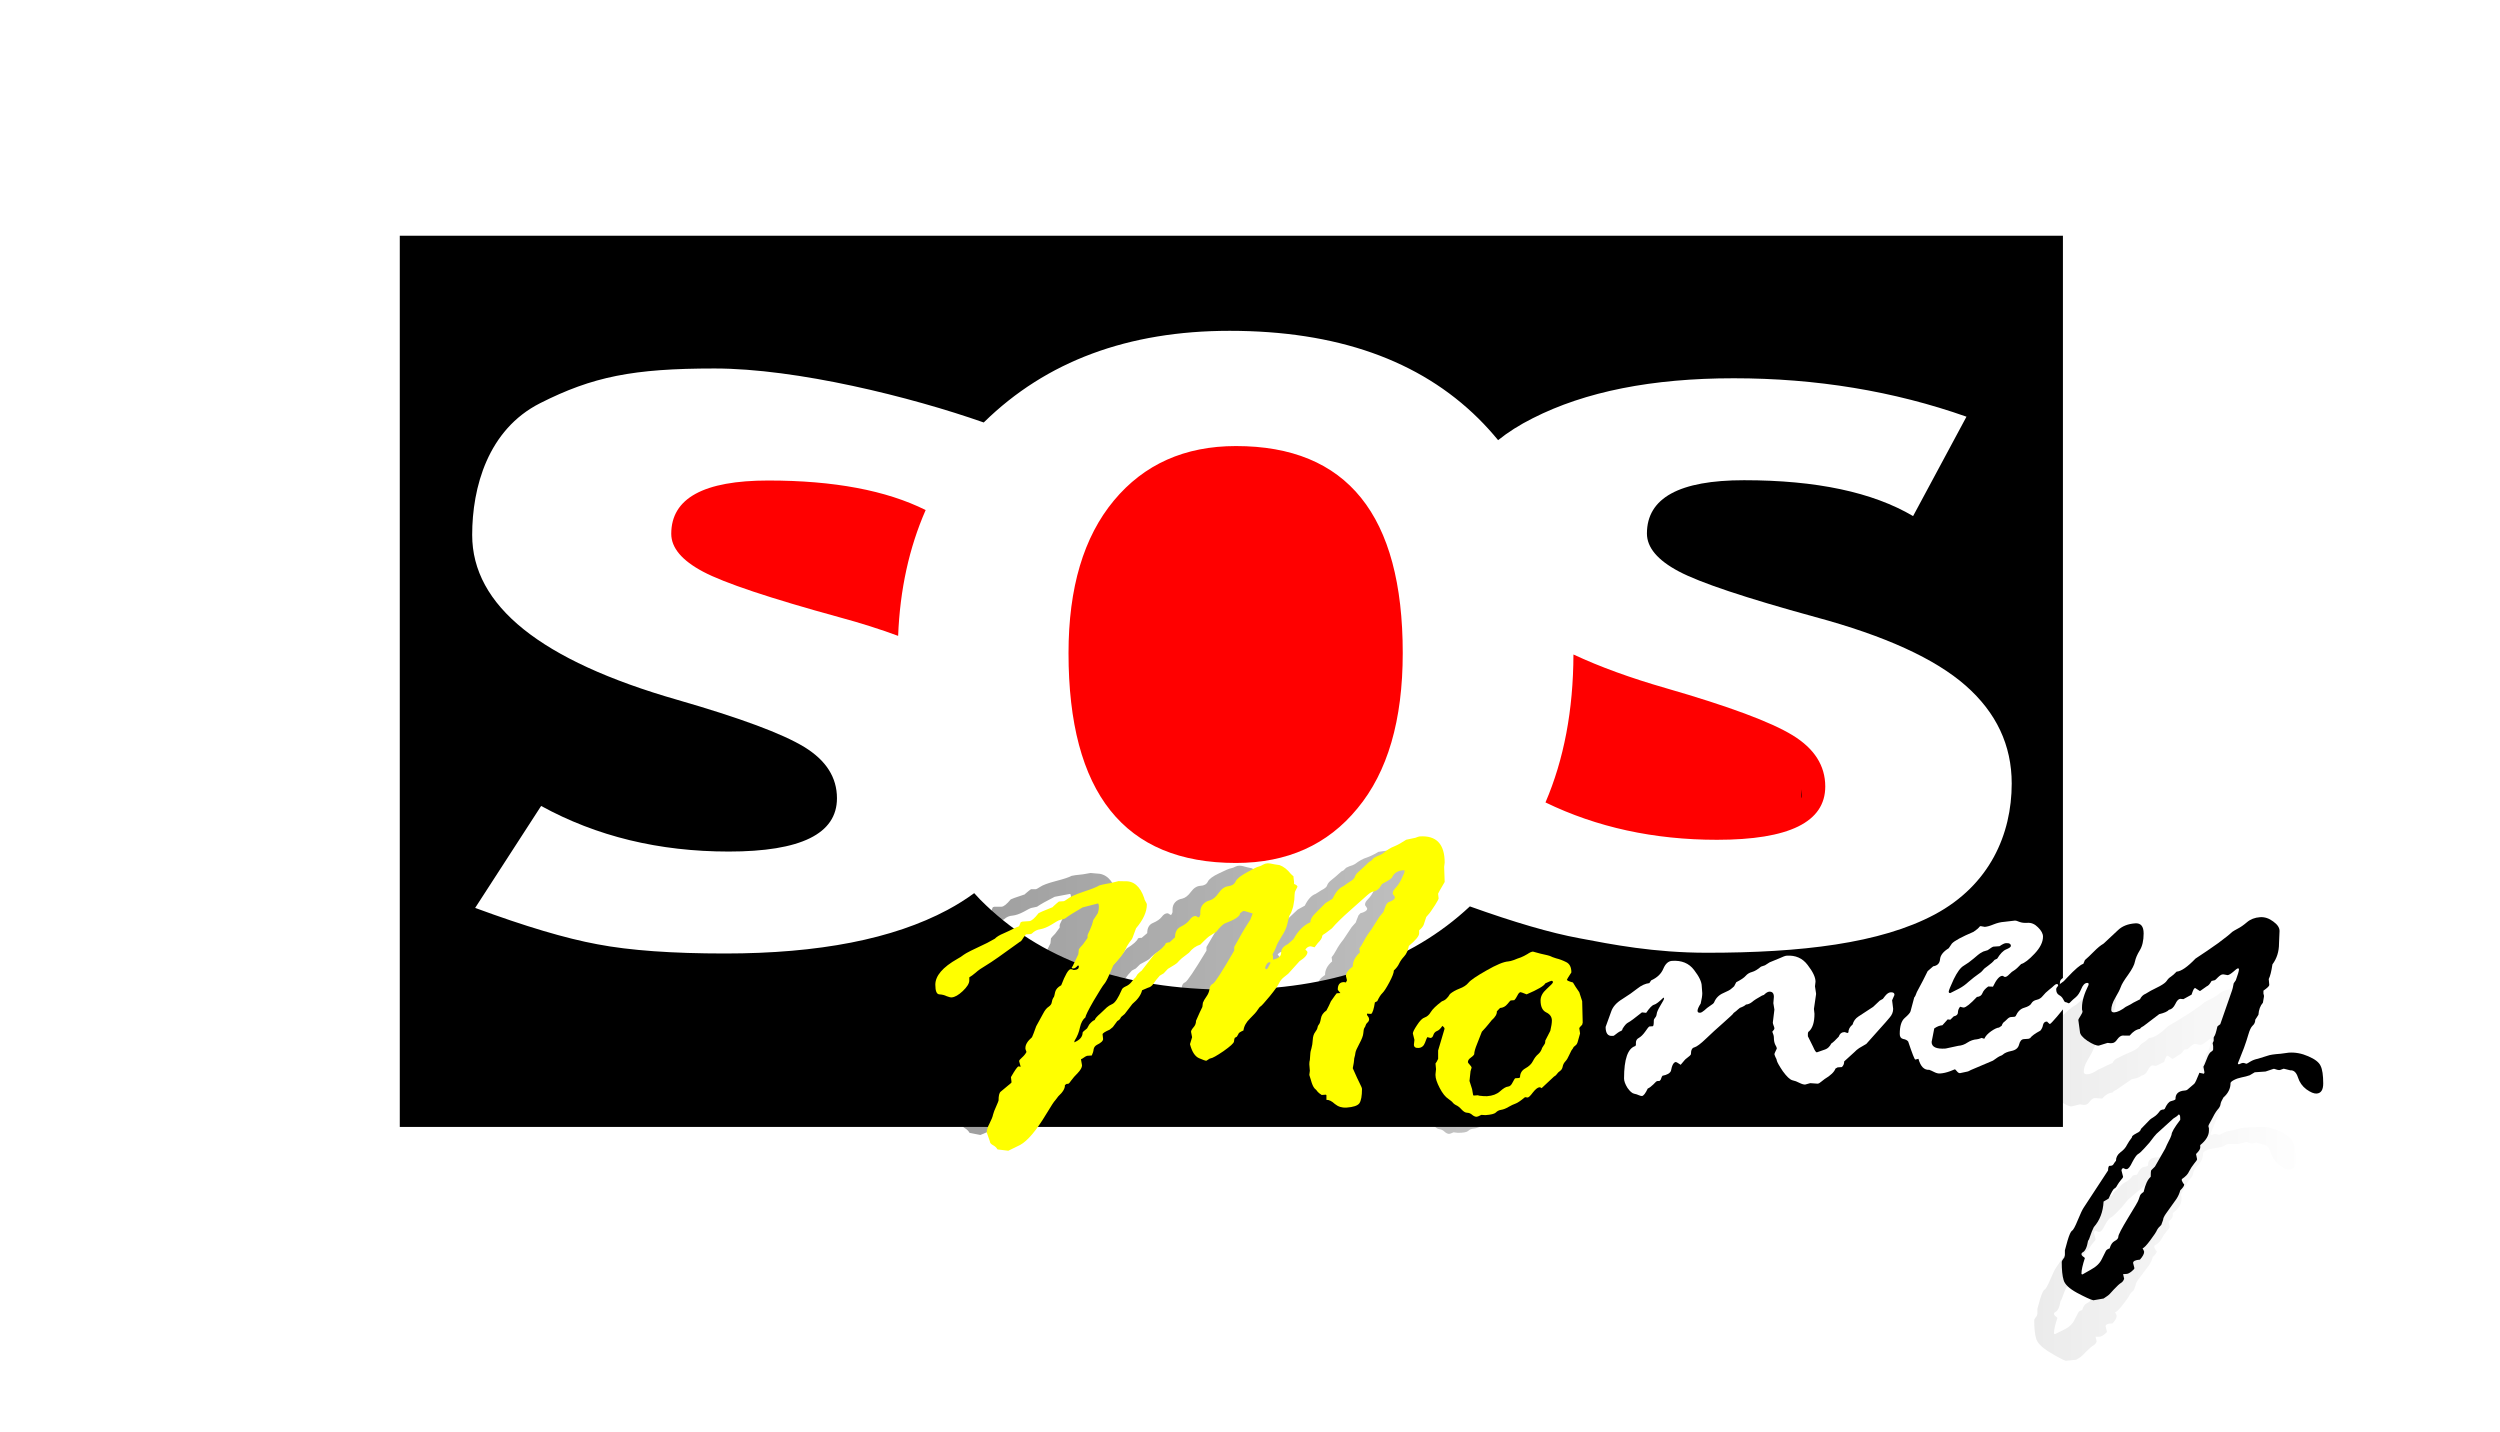 <?xml version="1.0" encoding="UTF-8" standalone="no"?>
<!-- Created with Inkscape (http://www.inkscape.org/) -->

<svg
   width="412mm"
   height="236mm"
   viewBox="0 0 412 236"
   version="1.1"
   id="svg15038"
   inkscape:version="1.1.2 (b8e25be833, 2022-02-05)"
   sodipodi:docname="sosMoney-black2.svg"
   xmlns:inkscape="http://www.inkscape.org/namespaces/inkscape"
   xmlns:sodipodi="http://sodipodi.sourceforge.net/DTD/sodipodi-0.dtd"
   xmlns:xlink="http://www.w3.org/1999/xlink"
   xmlns="http://www.w3.org/2000/svg"
   xmlns:svg="http://www.w3.org/2000/svg">
  <sodipodi:namedview
     id="namedview15040"
     pagecolor="#ffffff"
     bordercolor="#666666"
     borderopacity="1.0"
     inkscape:pageshadow="2"
     inkscape:pageopacity="0.0"
     inkscape:pagecheckerboard="true"
     inkscape:document-units="mm"
     showgrid="false"
     inkscape:zoom="0.25449098"
     inkscape:cx="638.5295"
     inkscape:cy="561.90596"
     inkscape:window-width="1507"
     inkscape:window-height="1030"
     inkscape:window-x="25"
     inkscape:window-y="-9"
     inkscape:window-maximized="0"
     inkscape:current-layer="layer1" />
  <defs
     id="defs15035">
    <linearGradient
       inkscape:collect="always"
       id="linearGradient3859-5">
      <stop
         style="stop-color:#000000;stop-opacity:1;"
         offset="0"
         id="stop3855" />
      <stop
         style="stop-color:#000000;stop-opacity:0;"
         offset="1"
         id="stop3857" />
    </linearGradient>
    <linearGradient
       inkscape:collect="always"
       xlink:href="#linearGradient3859-5"
       id="linearGradient3887"
       gradientUnits="userSpaceOnUse"
       x1="218.765"
       y1="316.505"
       x2="443.993"
       y2="316.505"
       gradientTransform="translate(-21.404,297.369)" />
    <filter
       inkscape:collect="always"
       style="color-interpolation-filters:sRGB"
       id="filter3819-8"
       x="-0.013"
       width="1.026"
       y="-0.035"
       height="1.069">
      <feGaussianBlur
         inkscape:collect="always"
         stdDeviation="1.176"
         id="feGaussianBlur3821-6" />
    </filter>
    <linearGradient
       inkscape:collect="always"
       xlink:href="#linearGradient3859-5"
       id="linearGradient15230"
       gradientUnits="userSpaceOnUse"
       gradientTransform="translate(-21.404,297.369)"
       x1="218.765"
       y1="316.505"
       x2="443.993"
       y2="316.505" />
    <linearGradient
       inkscape:collect="always"
       xlink:href="#linearGradient3859-5"
       id="linearGradient15232"
       gradientUnits="userSpaceOnUse"
       gradientTransform="translate(-21.404,297.369)"
       x1="218.765"
       y1="316.505"
       x2="443.993"
       y2="316.505" />
    <linearGradient
       inkscape:collect="always"
       xlink:href="#linearGradient3859-5"
       id="linearGradient15234"
       gradientUnits="userSpaceOnUse"
       gradientTransform="translate(-21.404,297.369)"
       x1="218.765"
       y1="316.505"
       x2="443.993"
       y2="316.505" />
    <linearGradient
       inkscape:collect="always"
       xlink:href="#linearGradient3859-5"
       id="linearGradient15236"
       gradientUnits="userSpaceOnUse"
       gradientTransform="translate(-21.404,297.369)"
       x1="218.765"
       y1="316.505"
       x2="443.993"
       y2="316.505" />
    <linearGradient
       inkscape:collect="always"
       xlink:href="#linearGradient3859-5"
       id="linearGradient15238"
       gradientUnits="userSpaceOnUse"
       gradientTransform="translate(-21.404,297.369)"
       x1="218.765"
       y1="316.505"
       x2="443.993"
       y2="316.505" />
  </defs>
  <g
     inkscape:label="Calque 1"
     inkscape:groupmode="layer"
     id="layer1">
    <path
       id="path3865"
       style="font-style:normal;font-variant:normal;font-weight:bold;font-stretch:normal;font-size:200.477px;line-height:1.25;font-family:'Trebuchet MS';-inkscape-font-specification:'Trebuchet MS Bold';letter-spacing:0px;word-spacing:0px;display:inline;fill:#ff0000;fill-opacity:1;stroke:none;stroke-width:2.167"
       d="m 203.686,73.51 c 18.324,0 27.486,11.37 27.486,34.109 0,11.076 -2.488,19.611 -7.466,25.605 -4.906,5.994 -11.579,8.992 -20.02,8.992 -18.396,0 -27.594,-11.533 -27.594,-34.597 0,-10.75 2.488,-19.122 7.466,-25.117 4.978,-5.994 11.687,-8.992 20.128,-8.992 z m -77.054,5.679 c 10.786,0 19.419,1.626 25.917,4.867 -2.721,6.207 -4.238,13.116 -4.535,20.736 -2.926,-1.081 -6.12,-2.106 -9.655,-3.059 -11.485,-3.152 -18.979,-5.657 -22.481,-7.514 -3.503,-1.858 -5.255,-3.941 -5.255,-6.248 0,-5.854 5.337,-8.782 16.008,-8.782 z M 259.302,107.859 c 4.327,2.021 9.393,3.871 15.229,5.546 10.345,2.983 17.31,5.573 20.895,7.769 3.584,2.195 5.377,5.009 5.377,8.443 0,5.854 -5.948,8.782 -17.841,8.782 -10.391,0 -19.81,-2.057 -28.267,-6.158 3.044,-7.091 4.581,-15.217 4.608,-24.382 z"
       sodipodi:nodetypes="sscssssscccsssccssscc" />
    <path
       id="path3869"
       style="display:inline;fill:#000000;fill-opacity:1;stroke-width:1.464"
       d="M 65.884,38.853 V 185.717 H 339.97 V 38.853 Z m 136.761,15.666 c 17.602,0 31.273,4.82 41.012,14.463 1.146,1.135 2.219,2.324 3.231,3.557 1.629,-1.316 3.532,-2.52 5.71,-3.614 8.634,-4.391 19.67,-6.586 33.111,-6.586 13.603,0 26.393,2.109 38.367,6.331 l -8.798,16.381 c -6.679,-3.94 -15.965,-5.911 -27.858,-5.911 -10.671,0 -16.006,2.928 -16.006,8.782 0,2.308 1.752,4.391 5.255,6.248 3.503,1.858 10.996,4.362 22.481,7.514 11.485,3.096 19.754,6.867 24.805,11.314 5.05,4.447 7.576,9.822 7.576,16.127 0,8.387 -3.646,16.739 -12.688,21.58 -8.96,4.785 -22.054,6.309 -37.531,6.309 -8.716,0 -15.72,-1.375 -21.015,-2.388 -4.748,-0.872 -10.812,-2.652 -18.061,-5.251 -9.782,9.138 -22.973,13.722 -39.59,13.722 -17.602,0 -31.309,-4.951 -41.12,-14.855 -0.336,-0.344 -0.652,-0.7 -0.976,-1.052 -1.328,0.979 -2.795,1.904 -4.412,2.77 -8.96,4.785 -21.18,7.177 -36.656,7.177 -8.716,0 -15.72,-0.505 -21.015,-1.518 -5.213,-0.957 -11.933,-2.956 -20.16,-5.996 l 10.873,-16.803 c 9.123,5.01 19.428,7.516 30.914,7.516 11.893,0 17.839,-2.928 17.839,-8.782 0,-3.434 -1.793,-6.248 -5.377,-8.443 -3.584,-2.195 -10.55,-4.785 -20.895,-7.769 C 89.097,108.87 77.815,99.808 77.815,88.156 c 0,-7.824 2.578,-17.356 11.201,-21.713 8.646,-4.368 15.294,-5.717 28.735,-5.717 13.559,0 32.391,4.688 44.371,8.899 0.02,-0.019 0.035,-0.035 0.053,-0.055 10.244,-10.034 23.734,-15.051 40.471,-15.051 z m 94.226,75.647 c 0.016,-0.389 -0.071,0.777 -0.065,1.167 10e-4,0.075 0.004,0.149 0.008,0.224 0.185,-0.424 0.042,-0.928 0.059,-1.391 z"
       inkscape:export-xdpi="96"
       inkscape:export-ydpi="96" />
    <g
       aria-label="Money"
       id="text3877"
       style="font-size:85.333px;letter-spacing:0px;word-spacing:0px;display:inline;opacity:0.401;fill:url(#linearGradient3887);filter:url(#filter3819-8)"
       transform="matrix(1.042,0,0,1.034,-59.042,-452.621)">
      <path
         d="m 213.684,582.332 0.25,-0.083 h 1.125 q 0.5,0 1.458,-1.167 0.083,-0.083 2.208,-0.792 l 0.167,-0.167 q 0.583,-0.5 0.833,-0.667 h 0.792 q 0.083,0 0.667,-0.375 0.583,-0.417 2.458,-0.917 1.917,-0.5 2.5,-0.833 0.25,-0.083 1.833,-0.25 l 1.167,-0.208 0.917,0.083 q 2.208,0 3.167,2.917 0,0.167 0.208,0.542 0.208,0.333 0.208,0.5 0,1.75 -1.708,3.667 l -0.583,1.542 q 0,0.083 -0.458,0.625 -0.417,0.542 -0.75,1.292 -0.333,0.708 -1.792,2.167 -0.25,0.5 -0.708,1.583 -0.458,1.042 -0.792,1.375 -0.292,0.333 -1.625,2.5 -1.292,2.167 -1.292,2.542 -0.625,0.458 -0.875,1.542 -0.208,1.083 -0.833,2.042 l -0.083,0.292 q 1.333,-0.458 1.333,-1.458 0,-0.125 0.708,-0.625 l 0.333,-0.583 q 0.5,-0.583 0.875,-0.667 0.083,-0.333 0.875,-0.958 0.792,-0.667 1.042,-0.917 0.292,-0.25 0.917,-0.5 0.625,-0.292 1.417,-2.083 0.083,-0.333 0.625,-0.542 0.583,-0.208 0.958,-0.667 0.375,-0.5 0.625,-0.667 l 0.333,-0.5 q 0.458,-0.417 0.625,-0.5 l 2.042,-2.5 q 1.625,-1.042 1.792,-1.625 l 0.333,-0.083 h 0.25 q 0.667,-0.542 0.875,-0.75 0,-1.25 0.917,-1.625 0.958,-0.417 1.375,-0.958 0.417,-0.583 0.917,-0.583 0.125,0 0.458,0.25 h 0.083 q 0.125,0 0.25,-0.417 v -0.417 q 0,-0.708 0.417,-1.167 0.417,-0.458 1.125,-0.583 0.708,-0.167 1.375,-1.083 0.667,-0.917 1.5,-0.958 0.875,-0.042 1.167,-0.667 0.292,-0.625 1.792,-1.333 1.5,-0.75 1.875,-0.792 0.375,-0.083 0.667,-0.25 0.333,-0.167 0.667,-0.167 0.417,0 1.208,0.25 l 0.75,0.167 q 0.958,0.417 1.792,1.542 l 0.417,0.417 v 0.167 l 0.083,0.708 v 0.333 q 0.542,0.25 0.542,0.5 l -0.292,0.542 q -0.167,0.292 -0.167,0.708 0,0.375 -0.042,0.792 -0.042,0.375 -0.125,0.75 -0.042,0.333 -0.167,0.667 -0.083,0.292 -0.208,0.583 -0.125,0.25 -0.292,0.5 l -0.333,1.333 q -0.167,0.792 -0.917,1.917 -0.708,1.083 -0.833,1.542 -0.125,0.417 -0.583,1.167 l 0.083,0.25 v 0.583 q 1.292,-0.167 1.292,-1 0,-0.875 1.042,-1.292 l 0.917,-0.75 q 1.083,-1.917 2.667,-2.5 0,-0.667 0.792,-1.375 l 1.583,-1.5 1.125,-0.625 q 0.75,-1.542 1.708,-1.875 l 0.917,-0.583 q 0.833,-0.417 0.917,-0.792 0.125,-0.417 0.667,-0.833 0.542,-0.417 1.583,-1.375 l 0.333,-0.167 0.417,-0.417 q 0.458,-0.25 1.042,-0.417 l 0.333,-0.167 q 1.042,-0.792 1.875,-1.042 0.833,-0.292 1.875,-0.917 l 1.458,-0.208 q 0.5,-0.167 0.667,-0.167 3.958,0 3.958,4.458 l -0.083,0.667 0.083,2.417 q -1.042,1.708 -1.042,1.792 l 0.083,0.75 q 0,0.167 -0.542,1 -0.542,0.792 -0.667,0.958 -0.083,0.167 -0.75,0.875 l -0.417,1.25 q -0.208,0.417 -0.708,0.792 v 0.5 q 0,0.625 -1.625,1.875 -0.208,1.083 -0.75,1.625 -0.5,0.5 -0.792,1.083 -0.25,0.542 -0.833,1.042 0,0.542 -0.708,1.833 -0.708,1.292 -1.125,1.667 -0.375,0.333 -0.792,1.208 l -0.375,0.167 q -0.25,1.583 -0.583,1.792 l -0.667,-0.083 v 0.167 q 0,0.083 0.167,0.292 0.167,0.208 0.167,0.458 0,0.292 -0.25,0.5 -0.25,0.208 -0.292,0.417 -0.042,0.208 -0.208,0.417 -0.125,0.208 -0.167,0.833 -0.042,0.583 -0.625,1.625 -0.583,1.042 -0.625,1.417 -0.042,0.375 -0.125,0.625 -0.083,0.25 -0.083,0.5 0,0.25 -0.208,1.292 0.792,1.875 1.125,2.542 0.333,0.667 0.333,0.875 0,1.667 -0.417,2.25 -0.417,0.542 -2.042,0.542 -1.042,0 -1.833,-0.708 -0.75,-0.75 -1.333,-0.75 v -0.75 l -0.083,-0.083 h -0.667 q -0.083,-0.083 -0.375,-0.292 -0.25,-0.208 -0.5,-0.583 l -0.25,-0.25 q -0.333,-0.417 -0.583,-1.375 l -0.25,-0.833 0.083,-0.667 -0.083,-1.042 q 0,-0.417 0.083,-0.667 l 0.083,-1.125 q 0,-0.167 0.167,-0.708 0.167,-0.583 0.208,-1.333 0.042,-0.792 0.375,-1.208 0.333,-0.417 0.375,-0.708 0.042,-0.292 0.208,-0.458 0.208,-0.208 0.333,-0.958 0.125,-0.75 0.875,-1.208 0.417,-0.75 0.708,-1.417 0.875,-1.208 0.917,-1.208 h 0.583 q -0.417,-0.5 -0.417,-0.583 0,-1.125 0.875,-1.125 0.167,0 0.417,0.083 l 0.167,-0.333 -0.167,-0.708 q 0,-0.708 1.083,-1.417 0,-1.208 1.125,-2.167 l -0.083,-0.667 q 0.25,-0.25 0.708,-1.083 0.458,-0.875 1.167,-1.75 l 1.292,-1.958 0.583,-0.667 q 0,0.042 0,0.042 0.042,-0.042 0.083,-0.167 0.083,-0.167 0.167,-0.458 l 0.25,-0.625 0.292,-0.333 q 1.083,-0.292 1.083,-0.75 0,-0.083 -0.333,-0.542 v -0.167 q 0,-0.333 0.5,-0.833 0.5,-0.5 0.917,-1.375 0.458,-0.917 0.458,-1.125 0,-0.167 -0.167,-0.167 -1.333,0 -1.792,0.958 0,0.25 -1.625,1 l -0.417,0.625 q -0.5,0.458 -0.875,0.458 -0.375,0 -1,0.5 -0.583,0.458 -2.625,2.167 -2.042,1.667 -3,2.75 l -0.958,0.667 q -0.583,0.292 -0.583,0.458 0,0.417 -0.708,1.083 l -0.5,0.625 q -0.583,-0.208 -0.667,-0.208 -0.458,0 -0.792,0.458 0.333,0.333 0.333,0.417 0,0.667 -1.25,1.375 l -1.792,1.875 q -0.083,0.083 -0.625,0.458 -0.542,0.375 -0.833,0.958 -0.25,0.542 -1.458,1.958 -1.208,1.375 -1.417,1.5 -0.208,0.083 -0.5,0.542 -0.292,0.458 -1.208,1.292 -0.917,0.833 -1.042,1.833 -0.792,0.292 -0.792,0.5 l -0.25,0.417 -0.333,0.167 q -0.083,0.167 -0.125,0.583 -0.042,0.375 -1.667,1.417 -1.625,1 -2.042,1 -0.125,0 -0.375,0.167 -0.25,0.167 -0.333,0.167 -0.125,0 -1.125,-0.5 -0.958,-0.5 -1.417,-2.333 l 0.333,-1.083 -0.167,-0.875 q 0,-0.25 0.375,-0.667 0.417,-0.417 0.417,-1.042 0.667,-1.5 1,-2.125 l 0.083,-0.667 q 0.167,-0.417 0.542,-0.917 0.417,-0.542 0.5,-1.167 0.083,-0.667 0.542,-0.833 0.458,-0.167 3.375,-5.042 v -0.583 l 1.208,-2.083 q 0.542,-0.917 1.333,-2.083 l 0.375,-0.958 q -1.292,-0.5 -1.375,-0.5 -0.25,0 -0.625,0.333 0,0.708 -2.458,1.458 -0.5,0.25 -1.292,1.208 l -1.167,0.667 q -0.25,0.167 -0.792,0.667 l -0.583,0.542 q -1.042,0.25 -1.792,1.167 l -1.125,0.792 q -0.5,0.417 -0.667,0.625 -0.167,0.208 -1.542,0.917 l -0.667,0.667 -0.625,0.333 q -0.667,0.708 -1,1.208 -0.333,0.5 -0.875,0.583 l -0.917,0.333 q -0.25,1.083 -1.542,2.083 l -1.208,1.5 q -0.333,0.292 -0.583,0.458 -0.167,0.417 -0.583,0.583 -0.542,0.667 -0.708,0.917 l -0.5,0.375 q -1.125,0.417 -1.125,0.667 l 0.083,0.75 q 0,0.458 -1,0.875 -0.417,0.208 -0.5,0.667 -0.042,0.458 -0.292,0.958 h -0.75 q -0.125,0 -0.792,0.417 -0.083,0 -0.167,0.083 l 0.167,0.958 q 0,0.5 -0.667,1.167 -0.667,0.625 -1.042,1.125 -0.333,0.5 -0.5,0.5 h -0.25 l -0.25,0.167 q 0.042,0.792 -1.042,1.708 l -0.5,0.625 q -0.25,0.208 -1.417,2.083 -1.167,1.875 -2.208,3.042 -1.042,1.167 -1.917,1.583 -0.875,0.375 -1.875,0.792 l -1.708,-0.333 q -0.25,-0.458 -0.75,-0.75 -0.458,-0.292 -0.458,-0.625 l -0.5,-1.458 q 0,-0.583 0.458,-1.417 0.458,-0.875 0.542,-1.333 0.125,-0.5 0.5,-1.292 0.375,-0.833 0.375,-0.917 0,-1.125 0.333,-1.375 0.375,-0.292 1.625,-1.25 0.083,0 0.083,-0.167 v -0.083 l -0.083,-0.708 q 0.958,-1.625 1.208,-1.625 0.083,0 0.333,0.083 l -0.25,-0.917 q 0,-0.167 0.458,-0.542 0.458,-0.375 0.708,-0.833 l -0.167,-0.5 v -0.167 q 0,-0.792 1.042,-1.625 0.167,-0.333 0.667,-1.708 l 1.083,-1.917 q 0.417,-0.792 0.875,-1.042 0.458,-0.292 0.5,-0.667 0.042,-0.375 0.292,-0.833 0,0.208 0.042,0.042 0.083,-0.208 0.208,-0.833 0.167,-0.625 0.958,-1 0.958,-2.458 1.5,-2.458 0.167,0 0.458,0.167 h 0.167 q 0.667,0 0.667,-0.5 0,-0.167 -0.167,-0.167 -0.375,0.417 -0.667,0.417 -0.292,0 -0.292,-0.167 0,-0.083 0.125,-0.167 l 0.917,-1.875 0.083,-0.792 q 0.167,-0.25 0.667,-0.75 l 0.708,-0.958 v -0.417 q 0,-0.083 0.375,-0.833 0.375,-0.792 0.542,-1.542 l 0.708,-1.042 q 0.167,-0.5 0.167,-0.917 0,-0.625 -0.167,-0.625 l -2.417,0.458 q -1.958,1 -2.792,1.583 l -0.958,0.208 q -0.083,0 -1.125,0.583 -1,0.542 -1.792,0.625 -0.75,0.042 -1.333,0.583 l -0.167,0.083 h -0.792 q -0.458,0.542 -0.625,0.833 -0.167,0.25 -0.292,0.25 -4.208,2.792 -5.333,3.375 -1.125,0.583 -1.708,1.083 -0.583,0.458 -1,0.667 v 0.5 q 0,0.708 -1.042,1.625 -1,0.875 -1.75,0.875 -0.25,0 -0.792,-0.25 -0.5,-0.292 -1.167,-0.375 -0.625,-0.083 -0.625,-1.583 0,-2.125 3.5,-3.875 0.542,-0.25 1,-0.583 0.458,-0.333 3.708,-1.625 l 1.208,-0.583 q 0.417,-0.417 1.375,-0.75 1,-0.375 1.542,-0.625 0.583,-0.25 0.917,-0.333 z m 39.083,10.083 0.417,-0.75 v -0.083 q 0,-0.083 -0.167,-0.083 -0.417,0 -0.667,0.833 0.083,0.25 0.167,0.25 0.167,0 0.25,-0.167 z"
         id="path13962"
         style="fill:url(#linearGradient15230)" />
      <path
         d="m 298.059,612.915 -1.958,1.708 q -0.167,-0.167 -0.333,-0.167 -0.417,0 -1.042,0.75 -0.583,0.75 -0.833,0.75 l -0.417,-0.083 q -1.042,0.792 -1.5,0.917 -0.458,0.125 -1.125,0.458 -0.625,0.333 -1.167,0.375 -0.5,0.042 -0.833,0.375 -0.333,0.292 -1.625,0.292 l -0.667,-0.083 q -0.542,0.25 -0.708,0.25 -0.333,0 -0.708,-0.333 -0.375,-0.375 -0.833,-0.417 -0.417,-0.042 -0.875,-0.583 -0.458,-0.542 -0.875,-0.75 -0.375,-0.208 -0.625,-0.583 l -0.583,-0.5 q -0.708,-0.5 -1.375,-1.833 -0.667,-1.333 -0.667,-2.083 v -0.167 l 0.083,-0.792 -0.083,-0.917 q 0.167,-0.167 0.417,-0.708 v -1.333 l 1,-3.333 q 0.083,-0.208 -0.333,-0.542 -0.417,0.625 -0.833,0.75 -0.417,0.125 -0.583,0.583 -0.125,0.458 -0.458,0.458 l -0.5,-0.167 q -0.083,0.083 -0.375,0.875 -0.292,0.75 -1,0.75 -0.75,0 -0.75,-0.583 l 0.083,-0.75 -0.25,-1.042 q 0,-0.333 0.667,-1.292 0.667,-1 1.208,-1.125 0.583,-0.167 0.958,-0.792 0.417,-0.667 1.75,-1.583 0.75,-0.167 1.292,-1.083 0.583,-0.458 1.5,-0.75 0.958,-0.292 1.417,-0.833 0.5,-0.583 2.833,-1.75 2.375,-1.208 3.458,-1.208 0.333,0 0.917,-0.167 0.583,-0.208 1.083,-0.333 0.5,-0.167 1.042,-0.458 0.542,-0.333 0.875,-0.333 l 1.208,0.417 q 1.333,0.375 1.625,0.542 0.083,0.083 0.833,0.375 0.792,0.25 1.583,0.708 0.833,0.458 0.833,1.708 -0.708,1.042 -0.708,1.125 0,0.167 0.958,0.5 0.333,0.625 1,1.625 l 0.458,1.458 0.083,3.417 -0.083,0.333 q -0.458,0.417 -0.458,0.542 l 0.125,0.833 -0.333,1.167 q -0.125,0.542 -0.417,0.708 -0.292,0.167 -0.375,0.417 l -0.25,0.333 q -0.083,0.125 -0.375,0.75 -0.25,0.583 -0.583,0.917 -0.333,0.333 -0.417,0.792 -0.083,0.458 -0.417,0.667 -0.333,0.208 -0.5,0.458 -0.125,0.208 -0.458,0.375 z m -12.958,1.083 0.167,0.958 0.083,0.083 h 0.667 l 0.208,0.083 q 0.833,0.167 1.25,0.167 1.292,0 2.042,-0.625 0.792,-0.667 1.25,-0.667 0.458,0 0.75,-0.625 0.333,-0.625 0.417,-0.625 h 0.583 l 0.167,-0.083 q 0,-0.958 0.833,-1.375 0.875,-0.417 1.208,-1.083 0.375,-0.708 0.833,-1.042 0.458,-0.375 0.625,-0.958 l 0.333,-0.5 q 0.167,-0.167 0.167,-0.625 l 0.792,-1.5 q 0.25,-1.042 0.25,-1.625 0,-0.875 -0.917,-1.375 -0.875,-0.5 -0.875,-1.958 0,-0.958 0.958,-1.75 1,-0.833 1,-1 0,-0.25 -0.25,-0.25 -0.125,0 -0.958,0.333 -0.292,0.583 -2.958,1.542 -0.875,-0.417 -0.958,-0.417 -0.25,0 -0.5,0.5 -0.25,0.5 -0.5,0.708 h -0.542 q -0.083,0 -0.542,0.542 -0.458,0.542 -1.167,0.542 l -0.5,0.5 q 0.042,0.667 -0.833,1.375 l -0.458,0.542 q -0.417,0.5 -1.083,1.167 l -0.75,1.875 q -0.458,1.083 -0.458,1.625 -0.125,0.25 -0.583,0.542 -0.417,0.25 -0.417,0.667 0,0.083 0.292,0.417 0.292,0.333 0.292,0.5 l -0.167,0.542 -0.167,1.542 z"
         id="path13964"
         style="fill:url(#linearGradient15232)" />
      <path
         d="m 343.892,609.082 h 0.167 l 0.417,0.167 q 0.083,0 0.167,-0.083 0,-0.708 0.667,-1.208 0.208,-0.792 0.917,-1.208 0.75,-0.417 2.333,-1.375 l 1.042,-0.917 0.5,-0.25 0.333,-0.417 q 0.458,-0.542 0.875,-0.542 0.625,0 0.625,0.458 l -0.375,0.833 0.167,1.375 q 0,0.75 -0.542,1.333 -0.5,0.583 -1.583,1.708 l -2.125,2.25 -1.125,0.583 q -0.417,0.25 -0.75,0.583 l -1.625,1.375 q 0,0.583 -0.375,0.875 h -0.667 l -0.333,0.167 q -0.292,0.792 -1.708,1.542 l -0.583,0.417 q -0.292,0.25 -0.542,0.25 l -1.167,-0.167 -0.792,0.167 q -0.333,0 -0.917,-0.333 -0.542,-0.333 -1.125,-0.5 -0.583,-0.208 -1.5,-1.542 -0.875,-1.375 -0.958,-1.792 0,-0.167 -0.208,-0.542 -0.167,-0.417 -0.167,-0.5 0,-0.083 0.375,-0.833 v -0.083 q 0,-0.125 -0.25,-0.583 -0.208,-0.458 -0.208,-1.125 0,-0.375 -0.25,-0.958 0.333,-0.333 0.333,-0.5 0,-0.167 -0.125,-0.458 -0.125,-0.333 -0.125,-0.5 l 0.25,-2.042 -0.167,-1.042 0.083,-1 q 0,-0.875 -0.75,-0.875 -0.333,0 -0.833,0.458 l -0.292,0.083 q -1.125,0.542 -1.583,0.917 -0.458,0.333 -0.958,0.333 -0.25,0.25 -0.958,0.458 l -0.333,0.25 q -0.167,0.167 -0.667,0.5 0,0.125 -1.583,1.417 -1.542,1.25 -2.792,2.375 -1.25,1.125 -1.833,1.25 -0.542,0.083 -0.542,1.042 0,0.167 -0.75,0.667 -0.083,0 -0.875,0.917 -0.667,-0.5 -0.75,-0.5 -0.542,0 -0.792,1.375 -0.25,0.542 -1.333,0.667 -0.083,0.042 -0.292,0.625 l -0.167,0.167 h -0.417 q -0.083,0 -0.583,0.5 -0.5,0.458 -0.875,0.583 -0.542,1.125 -0.917,1.125 -0.167,0 -0.5,-0.167 -0.292,-0.167 -0.75,-0.292 -0.458,-0.125 -1.042,-1 -0.542,-0.917 -0.542,-1.542 0,-4.625 1.792,-5.042 l 0.083,-0.167 v -0.333 q 0,-0.542 0.458,-0.75 0.5,-0.25 1,-0.917 0.5,-0.708 0.667,-0.792 h 0.542 q 0.167,0 0.167,-0.875 0,-0.25 0.208,-0.458 0.208,-0.208 0.25,-0.583 0.042,-0.417 0.583,-1.292 0.583,-0.917 0.583,-1.083 l -0.083,-0.167 q -1.042,0.958 -1.5,1.042 -0.458,0.083 -1.25,1.208 l -0.667,-0.125 q -1.75,1.292 -2.167,1.458 -0.417,0.167 -0.917,0.958 0,0.25 -0.292,0.333 -0.292,0.083 -1.083,0.667 h -0.25 q -1.042,0 -1.042,-1.5 l 0.875,-2.375 q 0.375,-1.125 1.75,-1.875 1.417,-0.792 2.375,-1.5 0.958,-0.708 1.917,-0.75 l 0.292,-0.417 q 1.417,-0.542 1.917,-1.708 0.5,-1.167 1.375,-1.167 2.292,0 3.5,1.708 1.208,1.667 1.208,2.667 l 0.083,1.125 q 0,0.583 -0.25,1.625 -0.5,0.75 -0.5,1.125 0,0.333 0.417,0.333 0.25,0 0.667,-0.333 0.417,-0.375 0.917,-0.667 0.542,-0.292 0.625,-0.5 0.417,-1 1.458,-1.375 1.042,-0.375 1.292,-0.625 l 0.417,-0.333 0.333,-0.625 q 1.125,-0.5 1.5,-0.917 0.375,-0.417 1,-0.542 0.625,-0.125 1.417,-0.75 l 0.625,-0.167 0.583,-0.333 q 0.083,-0.083 0.5,-0.208 0.417,-0.125 1.208,-0.417 0.833,-0.333 1.125,-0.333 2.125,0 3.333,1.708 1.25,1.708 1.25,2.75 l -0.083,0.75 0.167,1.125 v 0.167 l -0.333,2.292 0.083,0.792 q 0,1.958 -0.833,2.708 -0.208,0.083 -0.208,0.417 v 0.375 l 0.833,1.75 q 0.375,0.917 0.583,0.917 l 1.333,-0.375 q 0.583,-0.167 0.958,-0.875 0.333,-0.167 1.167,-1 0.25,-0.667 0.792,-0.667 z"
         id="path13966"
         style="fill:url(#linearGradient15234)" />
      <path
         d="m 357.184,600.29 0.875,-0.708 q 1,-0.083 1.083,-1.042 0.083,-0.958 1.375,-1.667 l 0.5,-0.708 q 0.625,-0.625 3.417,-1.625 0.708,-0.417 0.958,-0.75 0.083,-0.083 0.167,-0.083 l 0.667,0.167 q 0.542,0 1.375,-0.292 0.875,-0.292 1.667,-0.292 l 1.75,-0.083 q 0.167,0 0.667,0.25 0.542,0.25 1.292,0.25 0.917,0 1.667,0.833 0.792,0.833 0.792,1.542 0,1.292 -1.333,2.625 -1.333,1.333 -2.125,1.5 -0.708,0.708 -1.083,0.917 -0.375,0.167 -0.792,0.583 -0.375,0.375 -0.625,0.375 -0.167,0 -0.25,-0.083 -0.083,-0.125 -0.25,-0.125 -0.667,0 -1.458,1.625 l -0.75,-0.083 q -0.708,0.458 -0.917,1 -0.208,0.542 -0.875,0.542 -1.542,1.542 -2.083,1.542 -0.083,0 -0.583,-0.167 -0.333,0.417 -0.333,0.875 0,0.5 -0.667,0.583 l -0.542,0.5 -0.417,-0.083 -0.833,0.875 q -0.625,0 -1.292,0.417 -0.083,0.5 -0.25,1.292 -0.167,0.75 -0.167,0.833 0,1.208 2.208,1.208 l 2,-0.292 q 0.792,0 1.458,-0.417 0.708,-0.417 1.5,-0.417 0.25,0 0.75,-0.167 l 0.417,0.167 q 0.292,-0.625 1.083,-1.125 0.792,-0.5 1.25,-0.5 l 0.417,-0.25 q 0.167,-0.5 0.5,-0.667 l 0.333,-0.292 q 0.333,-0.333 0.625,-0.333 h 0.583 l 0.167,-0.083 q 0.5,-1.083 1.375,-1.25 0.917,-0.208 1.125,-0.625 0.25,-0.417 0.833,-0.5 0.583,-0.083 0.958,-0.542 0.417,-0.5 1,-0.917 0.583,-0.417 0.792,-0.625 0.25,-0.208 0.417,-0.208 0.25,0 0.25,0.375 0,0.375 0.167,0.375 0.167,0 0.167,-0.167 0,-0.167 -0.083,-0.417 v -0.292 q 0,-0.625 0.667,-0.833 l 1.875,-1.208 q 0.083,-0.875 0.458,-1 0.417,-0.167 0.625,-0.333 0.208,-0.208 0.458,-0.208 0.542,0 0.542,0.625 l -0.208,1.083 0.208,1.125 q 0,0.25 -0.417,0.708 -0.375,0.417 -0.583,1.333 -0.208,0.875 -0.542,0.958 h -0.25 q -0.75,0.792 -1.208,0.958 -0.417,0.125 -0.667,0.5 l -1.417,1.625 q -0.417,0.417 -0.708,0.75 -0.292,0.333 -0.458,0.333 l -0.333,-0.333 q 0,-0.083 -0.167,-0.083 -0.417,0 -0.542,0.5 -0.083,0.5 -0.417,0.875 -1.25,0.583 -1.625,1.083 l -0.25,0.083 h -0.75 q -0.542,0 -0.75,0.833 -0.208,0.792 -1.208,0.917 -0.958,0.125 -1.375,0.5 -0.083,0.083 -0.375,0.167 -0.292,0.083 -1.167,0.667 l -3.5,1.25 q -0.417,0.208 -0.542,0.208 l -1.167,0.167 q -0.25,0 -0.5,-0.333 -0.25,-0.333 -0.333,-0.333 l -0.75,0.25 q -0.833,0.25 -1.583,0.25 -0.417,0 -0.917,-0.292 -0.5,-0.292 -0.792,-0.417 -1.208,0 -1.708,-1.875 l -0.5,0.083 q -0.167,0 -1.125,-2.958 -0.25,-0.333 -0.792,-0.458 -0.542,-0.167 -0.542,-0.833 0,-1.875 0.792,-2.5 0.833,-0.667 0.917,-1 l 0.583,-2.167 q 0.167,-0.125 0.417,-0.833 l 0.958,-1.75 q 0.167,-0.292 0.75,-1.458 z m 8.792,-2.5 -0.5,0.25 q -0.167,0.083 -1,0.75 -0.792,0.625 -1.583,1.042 -0.75,0.375 -1.583,2.042 -0.792,1.667 -0.792,1.917 0,0.25 0.25,0.25 l 1.417,-0.625 q 0.792,-0.375 1.458,-0.958 0.708,-0.583 2,-1.417 l 0.333,-0.333 q 0.083,-0.167 0.75,-0.583 0.708,-0.458 1.042,-0.875 l 0.417,-0.167 q 0.708,-1.125 1.417,-1.375 0.75,-0.25 0.75,-0.5 0,-0.5 -0.792,-0.5 -0.333,0 -1,0.417 h -0.958 q -0.167,0 -0.917,0.5 z"
         id="path13968"
         style="fill:url(#linearGradient15236)" />
      <path
         d="m 410.308,607.165 v 0.458 l 0.083,0.333 v 0.167 q 0,0.083 -0.167,0.958 -0.625,0.667 -0.708,1.875 l -0.5,0.75 q 0,0.583 -0.417,0.917 -0.375,0.333 -0.667,1.333 -0.292,1 -0.708,2.125 l -0.958,2.375 q 0,0.167 0.167,0.167 0.083,0 0.25,-0.083 0.208,-0.083 0.375,-0.083 0.167,0 0.333,0.083 0.167,0.083 0.25,0.083 0.083,0 0.583,-0.292 0.542,-0.292 1.208,-0.375 l 1.542,-0.375 q 0.5,-0.167 2.042,-0.167 l 1.292,-0.083 q 1.542,0 3.083,0.792 1.583,0.792 1.958,1.667 0.417,0.875 0.417,2.833 0,1.542 -1.042,1.542 -0.625,0 -1.625,-0.792 -0.958,-0.792 -1.333,-2 -0.375,-1.208 -1.208,-1.208 l -1.042,-0.333 -0.583,0.167 h -0.167 q -0.167,0 -0.75,-0.25 h -0.125 l -1.25,0.333 h -1.708 l -0.792,0.417 q -0.583,0.167 -1.292,0.25 -0.667,0.083 -1.208,0.333 -0.542,0.25 -0.542,0.458 0,1.292 -1.125,2.208 -0.417,0.667 -0.458,1.042 -0.042,0.417 -0.5,0.875 -0.417,0.5 -0.917,1.5 l -0.333,0.583 q -0.167,0.25 -0.167,0.417 0,0.083 0.083,0.333 v 0.375 q 0,1.167 -1.375,2.208 v 0.417 q 0,0.333 -0.667,0.958 l 0.167,0.833 q 0,0.167 -0.458,0.667 -0.458,0.542 -0.792,1.167 -0.292,0.667 -1.167,1.167 v 0.25 l 0.25,0.5 q 0.125,0 0.125,0.167 0,0.292 -0.625,0.875 -0.167,0.667 -0.583,1.292 l -1.708,2.292 q -0.417,0.583 -0.417,0.917 l -0.292,0.792 q -0.458,0.375 -0.667,0.75 -0.167,0.417 -1.083,1.583 -0.917,1.167 -1.208,1.167 0.25,0.5 0.25,0.583 0,0.5 -0.667,1.208 -1.083,0 -1.083,0.458 l 0.208,0.833 q 0,0.167 -0.458,0.5 -0.458,0.333 -0.75,0.333 h -0.583 l 0.167,0.75 q -0.167,0.458 -0.5,0.625 -0.333,0.167 -1.125,0.958 -0.75,0.833 -1.083,1 l -0.542,0.333 -1.625,0.167 q -0.667,-0.208 -2.583,-1.375 -1.875,-1.167 -2.125,-2.208 -0.292,-1 -0.292,-2.875 0,-0.208 0.417,-0.708 l 0.083,-0.333 v -0.792 q 0,-0.083 0.417,-1.5 0.417,-1.375 0.708,-1.542 0.292,-0.125 0.917,-1.625 0.625,-1.5 0.958,-1.958 l 3.833,-5.625 q 0,-0.542 0.167,-0.708 h 0.25 q 0.333,0 0.458,-0.25 0.125,-0.208 0.375,-0.5 0,-0.792 0.708,-1.292 0.75,-0.5 1.042,-1.125 0.333,-0.583 0.75,-1.083 l 0.083,-0.25 q 0.167,-0.167 0.708,-0.417 0.583,-0.208 0.667,-0.625 l 1.417,-1.375 q 0.208,-0.167 0.667,-0.417 0.458,-0.25 0.958,-0.917 l 0.292,-0.125 h 0.25 l 0.167,-0.083 q 0.5,-1.083 1,-1.167 0.542,-0.083 0.708,-0.25 -0.042,-1.292 1.458,-1.292 0.333,0 0.5,-0.167 l 1,-0.792 q 0.208,-0.167 0.792,-1.625 v -0.083 l 0.75,0.208 0.083,-0.208 -0.167,-0.917 q 0.125,-0.167 0.5,-1.125 0.375,-1 0.708,-1.167 0.333,-0.167 0.333,-0.375 v -0.5 l -0.083,-0.5 0.167,-0.333 v -0.542 l 0.083,-0.167 q 0.208,-0.208 0.5,-1.542 0.167,-0.167 0.458,-0.333 l 1.875,-5.292 q 0.083,-0.208 0.25,-1.083 l 0.333,-0.458 q 0.5,-1.333 0.5,-1.708 0,-0.167 -0.167,-0.167 -0.167,0 -0.75,0.5 -0.583,0.458 -0.875,0.458 l -0.667,-0.167 h -0.167 q -0.25,0 -0.708,0.417 -0.417,0.417 -0.5,0.417 l -0.5,0.083 q -0.417,0.708 -0.75,0.792 l -1.042,0.667 h -0.083 l -0.583,-0.417 q 0,-0.083 -0.208,-0.083 -0.167,0 -0.5,1 l -1.292,0.625 q -0.417,-0.083 -0.5,-0.083 -0.417,0 -0.792,0.792 -0.375,0.75 -1,0.833 -0.333,0.375 -1.542,0.583 l -2.458,1.708 q -0.417,0.167 -0.583,0.417 -0.875,0.083 -1.625,0.958 l -1.125,-0.083 q -0.417,0 -0.833,0.542 -0.375,0.542 -0.792,0.542 h -0.25 l -0.5,-0.083 -1.375,0.333 q -0.583,0 -1.792,-0.875 -1.208,-0.917 -1.208,-1.583 l -0.25,-1.875 q 0,-0.083 0.333,-0.583 0.333,-0.5 0.333,-0.708 0,-0.083 -0.083,-0.333 v -0.333 q 0,-1.458 1.042,-3.5 v -0.167 q 0,-0.167 -0.25,-0.167 -0.542,0 -0.917,0.917 -0.375,0.875 -0.875,1.25 -0.5,0.375 -0.75,0.625 -0.208,0.25 -0.375,0.25 -0.25,-0.167 -0.583,-0.25 -0.083,-0.083 -0.292,-0.5 -0.208,-0.417 -0.625,-0.667 -0.458,-0.292 -0.458,-0.958 0,-0.458 1.208,-1.208 l 0.5,-0.5 q 1.917,-1.917 2.583,-2.042 l 0.25,-0.583 q 0.583,-0.458 1.417,-1.25 0.875,-0.833 1.542,-1.167 l 2.25,-1.958 q 1,-0.917 2.75,-0.917 1.333,0 1.333,1.708 0,1.708 -0.625,2.667 -0.583,0.917 -0.75,1.708 -0.125,0.75 -1.083,2.042 -0.958,1.25 -1.167,1.875 -0.208,0.583 -0.875,1.667 -0.625,1.042 -0.625,1.875 0,0.417 0.5,0.417 0.708,0 1.792,-0.75 l 0.375,-0.167 q 0.417,-0.167 0.833,-0.417 l 1.042,-0.458 q 0.292,-0.625 0.917,-0.833 l 0.792,-0.417 q 0.583,-0.25 1.417,-0.625 0.875,-0.417 1.125,-0.792 0.25,-0.375 0.625,-0.583 0.417,-0.25 0.917,-0.75 1.083,0 3,-1.875 1.917,-1.125 3.583,-2.208 1.667,-1.125 2.208,-1.625 0.25,-0.167 0.875,-0.458 0.667,-0.292 1.458,-0.917 0.833,-0.667 2.083,-0.667 1.083,0 2.083,0.833 1,0.792 1,1.583 l -0.083,2 q 0,1.917 -1.042,3.25 -0.25,1.667 -0.583,2.292 l 0.083,0.958 q 0,0.25 -0.917,0.833 z m -19.75,31.917 0.208,-0.583 q 0.083,-0.292 0.583,-0.583 0.417,-1.792 1.125,-2.333 0,-0.917 0.083,-1.042 l 0.583,-0.542 1.625,-2.75 q 0.25,-0.583 0.542,-1.125 0.292,-0.5 0.458,-1 0,-0.583 1.375,-2.292 v -0.292 q 0,-0.583 -0.25,-0.583 -0.25,0.292 -0.833,0.583 l -2.667,2.25 q -0.208,0.167 -1.125,1.333 l -0.792,0.833 q -0.667,0.708 -1.042,0.875 -0.333,0.208 -0.875,1.208 -0.5,1.042 -0.875,1.042 h -0.167 q -0.042,0 -0.417,-0.208 -0.25,0.125 -0.25,0.375 l 0.25,1 q 0,0.167 -0.333,0.5 -0.333,0.375 -0.583,0.792 -0.208,0.417 -0.458,0.5 -0.25,0.083 -0.917,1.542 l -0.792,0.417 q -0.125,2.458 -1.542,3.958 -0.333,0.667 -0.542,1.292 -0.208,0.667 -0.375,0.833 -0.25,1.542 -0.875,1.792 -0.167,0.083 -0.167,0.25 0,0.25 0.375,0.5 l 0.167,0.167 q -0.542,1.625 -0.542,2.417 0,0.167 0.167,0.167 l 1.25,-0.625 q 1.333,-0.625 1.792,-1.583 l 0.667,-1.292 q 0.167,-0.25 0.583,-0.333 0.25,-0.875 0.792,-1.125 0.583,-0.25 0.583,-0.667 0,-0.417 1.542,-2.875 1.583,-2.458 1.667,-2.792 z"
         id="path13970"
         style="fill:url(#linearGradient15238)" />
    </g>
    <path
       d="m 168.214,151.985 0.26,-0.104 1.172,-0.082 q 0.521,-0.035 1.519,-1.313 0.087,-0.092 2.3,-0.98 l 0.174,-0.184 q 0.608,-0.56 0.868,-0.75 l 0.825,-0.058 q 0.087,-0.008 0.694,-0.436 0.608,-0.473 2.561,-1.127 1.996,-0.657 2.604,-1.044 0.26,-0.104 1.91,-0.393 l 1.215,-0.301 0.955,0.019 q 2.3,-0.162 3.298,2.783 0,0.172 0.217,0.545 0.217,0.329 0.217,0.502 0,1.809 -1.779,3.915 l -0.608,1.636 q 0,0.086 -0.477,0.68 -0.434,0.59 -0.781,1.39 -0.347,0.757 -1.866,2.371 -0.26,0.535 -0.738,1.688 -0.477,1.11 -0.825,1.479 -0.304,0.366 -1.693,2.703 -1.345,2.334 -1.345,2.722 -0.651,0.52 -0.911,1.658 -0.217,1.135 -0.868,2.171 l -0.087,0.307 q 1.389,-0.571 1.389,-1.605 0,-0.129 0.738,-0.698 l 0.347,-0.627 q 0.521,-0.64 0.911,-0.753 0.087,-0.351 0.911,-1.055 0.825,-0.747 1.085,-1.024 0.304,-0.28 0.955,-0.584 0.651,-0.347 1.476,-2.257 0.087,-0.351 0.651,-0.606 0.608,-0.258 0.998,-0.759 0.391,-0.544 0.651,-0.735 l 0.347,-0.541 q 0.477,-0.464 0.651,-0.563 l 2.127,-2.734 q 1.693,-1.196 1.866,-1.811 l 0.347,-0.111 0.26,-0.019 q 0.694,-0.609 0.911,-0.839 0,-1.292 0.955,-1.747 0.998,-0.501 1.432,-1.091 0.434,-0.633 0.955,-0.67 0.13,-0.008 0.477,0.225 l 0.087,-0.008 q 0.13,-0.008 0.26,-0.449 v -0.431 q 0,-0.732 0.434,-1.236 0.434,-0.504 1.172,-0.685 0.738,-0.224 1.432,-1.22 0.694,-0.996 1.562,-1.1 0.911,-0.107 1.215,-0.775 0.304,-0.667 1.866,-1.509 1.562,-0.885 1.953,-0.956 0.391,-0.114 0.694,-0.307 0.347,-0.197 0.694,-0.221 0.434,-0.031 1.259,0.17 l 0.781,0.117 q 0.998,0.361 1.866,1.462 l 0.434,0.4 v 0.172 l 0.087,0.726 v 0.345 q 0.564,0.219 0.564,0.477 l -0.304,0.581 q -0.174,0.314 -0.174,0.744 0,0.388 -0.043,0.821 -0.043,0.391 -0.13,0.784 -0.043,0.348 -0.174,0.701 -0.087,0.307 -0.217,0.618 -0.13,0.268 -0.304,0.538 l -0.347,1.403 q -0.174,0.831 -0.955,2.048 -0.738,1.172 -0.868,1.655 -0.13,0.44 -0.608,1.249 l 0.087,0.252 v 0.603 q 1.345,-0.267 1.345,-1.128 0,-0.904 1.085,-1.411 l 0.955,-0.842 q 1.128,-2.06 2.778,-2.779 0,-0.689 0.825,-1.479 l 1.649,-1.666 1.172,-0.728 q 0.781,-1.648 1.779,-2.063 l 0.955,-0.67 q 0.868,-0.492 0.955,-0.885 0.13,-0.44 0.694,-0.91 0.564,-0.47 1.649,-1.537 l 0.347,-0.197 0.434,-0.461 q 0.477,-0.292 1.085,-0.507 l 0.347,-0.197 q 1.085,-0.895 1.953,-1.214 0.868,-0.363 1.953,-1.085 l 1.519,-0.322 q 0.521,-0.209 0.694,-0.221 4.123,-0.29 4.123,4.319 l -0.087,0.695 0.087,2.492 q -1.085,1.842 -1.085,1.928 l 0.087,0.769 q 0,0.172 -0.564,1.073 -0.564,0.858 -0.694,1.039 -0.087,0.179 -0.781,0.959 l -0.434,1.323 q -0.217,0.446 -0.738,0.87 v 0.517 q 0,0.646 -1.693,2.057 -0.217,1.135 -0.781,1.735 -0.521,0.553 -0.825,1.178 -0.26,0.578 -0.868,1.138 0,0.56 -0.738,1.947 -0.738,1.387 -1.172,1.805 -0.391,0.372 -0.825,1.307 l -0.391,0.2 q -0.26,1.655 -0.608,1.895 l -0.694,-0.039 v 0.172 q 0,0.086 0.174,0.289 0.174,0.203 0.174,0.462 0,0.302 -0.26,0.535 -0.26,0.234 -0.304,0.452 -0.043,0.218 -0.217,0.446 -0.13,0.225 -0.174,0.874 -0.043,0.606 -0.651,1.725 -0.608,1.119 -0.651,1.51 -0.043,0.391 -0.13,0.655 -0.087,0.264 -0.087,0.523 0,0.258 -0.217,1.35 0.825,1.88 1.172,2.545 0.347,0.665 0.347,0.88 0,1.723 -0.434,2.356 -0.434,0.59 -2.127,0.709 -1.085,0.076 -1.91,-0.598 -0.781,-0.72 -1.389,-0.678 v -0.775 l -0.087,-0.08 -0.694,0.049 q -0.087,-0.08 -0.391,-0.274 -0.261,-0.197 -0.521,-0.566 l -0.26,-0.24 q -0.347,-0.406 -0.608,-1.379 l -0.26,-0.843 0.087,-0.695 -0.087,-1.071 q 0,-0.431 0.087,-0.695 l 0.087,-1.169 q 0,-0.172 0.174,-0.744 0.174,-0.615 0.217,-1.393 0.043,-0.821 0.391,-1.276 0.347,-0.455 0.391,-0.76 0.043,-0.304 0.217,-0.489 0.217,-0.23 0.347,-1.015 0.13,-0.784 0.911,-1.313 0.434,-0.806 0.738,-1.516 0.911,-1.313 0.955,-1.316 l 0.608,-0.043 q -0.434,-0.486 -0.434,-0.572 0,-1.163 0.911,-1.227 0.174,-0.012 0.434,0.056 l 0.174,-0.357 -0.174,-0.72 q 0,-0.732 1.128,-1.544 0,-1.249 1.172,-2.322 l -0.087,-0.683 q 0.26,-0.277 0.738,-1.172 0.477,-0.938 1.215,-1.894 l 1.345,-2.119 0.608,-0.732 q 0,0.043 0,0.043 0.043,-0.046 0.087,-0.179 0.087,-0.179 0.174,-0.486 l 0.26,-0.664 0.304,-0.366 q 1.128,-0.381 1.128,-0.855 0,-0.086 -0.347,-0.535 v -0.172 q 0,-0.345 0.521,-0.898 0.521,-0.553 0.955,-1.488 0.477,-0.981 0.477,-1.196 0,-0.172 -0.174,-0.16 -1.389,0.098 -1.866,1.122 0,0.258 -1.693,1.153 l -0.434,0.677 q -0.521,0.51 -0.911,0.538 -0.391,0.027 -1.042,0.59 -0.608,0.516 -2.734,2.432 -2.127,1.872 -3.125,3.062 l -0.998,0.759 q -0.608,0.344 -0.608,0.516 0,0.431 -0.738,1.172 l -0.521,0.683 q -0.608,-0.173 -0.694,-0.166 -0.477,0.035 -0.825,0.532 0.347,0.32 0.347,0.406 0,0.689 -1.302,1.513 l -1.866,2.069 q -0.087,0.092 -0.651,0.52 -0.564,0.427 -0.868,1.052 -0.26,0.578 -1.519,2.131 -1.259,1.51 -1.476,1.654 -0.217,0.102 -0.521,0.596 -0.304,0.495 -1.259,1.424 -0.955,0.928 -1.085,1.971 -0.825,0.359 -0.825,0.575 l -0.26,0.449 -0.347,0.197 q -0.087,0.178 -0.13,0.612 -0.043,0.391 -1.736,1.586 -1.693,1.153 -2.127,1.183 -0.13,0.008 -0.391,0.2 -0.26,0.191 -0.347,0.197 -0.13,0.008 -1.172,-0.434 -0.998,-0.447 -1.476,-2.308 l 0.347,-1.144 -0.174,-0.892 q 0,-0.258 0.391,-0.717 0.434,-0.461 0.434,-1.107 0.694,-1.599 1.042,-2.27 l 0.087,-0.695 q 0.174,-0.443 0.564,-0.987 0.434,-0.59 0.521,-1.243 0.087,-0.695 0.564,-0.901 0.477,-0.206 3.515,-5.458 V 156.054 l 1.259,-2.242 q 0.564,-0.987 1.389,-2.251 l 0.391,-1.018 q -1.345,-0.422 -1.432,-0.416 -0.26,0.019 -0.651,0.39 0,0.732 -2.561,1.687 -0.521,0.295 -1.345,1.344 l -1.215,0.775 q -0.26,0.191 -0.825,0.747 l -0.608,0.603 q -1.085,0.335 -1.866,1.337 l -1.172,0.901 q -0.521,0.467 -0.694,0.695 -0.174,0.228 -1.606,1.06 l -0.694,0.738 -0.651,0.39 q -0.694,0.781 -1.042,1.322 -0.347,0.541 -0.911,0.667 l -0.955,0.412 q -0.26,1.138 -1.606,2.266 l -1.259,1.639 q -0.347,0.326 -0.608,0.516 -0.174,0.443 -0.608,0.646 -0.564,0.729 -0.738,0.999 l -0.521,0.424 q -1.172,0.513 -1.172,0.771 l 0.087,0.769 q 0,0.474 -1.042,0.978 -0.434,0.246 -0.521,0.726 -0.043,0.477 -0.304,1.012 l -0.781,0.055 q -0.13,0.008 -0.825,0.489 -0.087,0.008 -0.174,0.099 l 0.174,0.978 q 0,0.517 -0.694,1.255 -0.694,0.695 -1.085,1.239 -0.347,0.541 -0.521,0.553 l -0.26,0.019 -0.26,0.191 q 0.043,0.815 -1.085,1.842 l -0.521,0.683 q -0.26,0.234 -1.476,2.257 -1.215,2.023 -2.3,3.306 -1.085,1.282 -1.996,1.777 -0.911,0.452 -1.953,0.956 l -1.779,-0.22 q -0.26,-0.455 -0.781,-0.72 -0.477,-0.268 -0.477,-0.612 l -0.521,-1.471 q 0,-0.603 0.477,-1.498 0.477,-0.938 0.564,-1.418 0.13,-0.526 0.521,-1.372 0.391,-0.889 0.391,-0.975 0,-1.163 0.347,-1.446 0.391,-0.329 1.693,-1.411 0.087,-0.008 0.087,-0.179 v -0.086 l -0.087,-0.726 q 0.998,-1.75 1.259,-1.768 0.087,-0.008 0.347,0.062 l -0.26,-0.929 q 0,-0.172 0.477,-0.593 0.477,-0.421 0.738,-0.913 l -0.174,-0.505 v -0.172 q 0,-0.818 1.085,-1.756 0.174,-0.357 0.694,-1.815 l 1.128,-2.06 q 0.434,-0.849 0.911,-1.141 0.477,-0.335 0.521,-0.726 0.043,-0.391 0.304,-0.883 0,0.215 0.043,0.04 0.087,-0.222 0.217,-0.877 0.174,-0.658 0.998,-1.104 0.998,-2.611 1.562,-2.651 0.174,-0.012 0.477,0.139 l 0.174,-0.012 q 0.694,-0.049 0.694,-0.566 0,-0.172 -0.174,-0.16 -0.391,0.458 -0.694,0.479 -0.304,0.019 -0.304,-0.151 0,-0.086 0.13,-0.181 l 0.955,-2.005 0.087,-0.824 q 0.174,-0.271 0.694,-0.824 l 0.738,-1.042 v -0.431 q 0,-0.086 0.391,-0.889 0.391,-0.846 0.564,-1.633 l 0.738,-1.129 q 0.174,-0.529 0.174,-0.96 0,-0.646 -0.174,-0.634 l -2.517,0.651 q -2.04,1.177 -2.908,1.841 l -0.998,0.286 q -0.087,0.008 -1.172,0.685 -1.042,0.633 -1.866,0.777 -0.781,0.098 -1.389,0.701 l -0.174,0.099 -0.825,0.058 q -0.477,0.593 -0.651,0.907 -0.174,0.271 -0.304,0.28 -4.383,3.194 -5.555,3.879 -1.172,0.685 -1.779,1.245 -0.608,0.516 -1.042,0.762 v 0.517 q 0,0.732 -1.085,1.756 -1.042,0.978 -1.823,1.033 -0.26,0.019 -0.825,-0.2 -0.521,-0.265 -1.215,-0.302 -0.651,-0.04 -0.651,-1.591 0,-2.197 3.646,-4.262 0.564,-0.298 1.042,-0.676 0.477,-0.378 3.862,-1.951 l 1.259,-0.691 q 0.434,-0.461 1.432,-0.876 1.042,-0.461 1.606,-0.759 0.608,-0.301 0.955,-0.412 z m 40.708,7.562 0.434,-0.806 v -0.086 q 0,-0.086 -0.174,-0.074 -0.434,0.031 -0.694,0.91 0.087,0.252 0.174,0.246 0.174,-0.012 0.26,-0.191 z"
       style="font-size:85.333px;-inkscape-font-specification:'Rage Italic, ';letter-spacing:0px;word-spacing:0px;display:inline;fill:#ffff00;stroke-width:1.038"
       id="path7354" />
    <path
       d="m 256.096,177.422 -2.04,1.909 q -0.174,-0.16 -0.347,-0.148 -0.434,0.031 -1.085,0.852 -0.608,0.818 -0.868,0.836 l -0.434,-0.055 q -1.085,0.895 -1.562,1.057 -0.477,0.163 -1.172,0.556 -0.651,0.39 -1.215,0.473 -0.521,0.08 -0.868,0.449 -0.347,0.326 -1.693,0.42 l -0.694,-0.039 q -0.564,0.298 -0.738,0.31 -0.347,0.023 -0.738,-0.293 -0.391,-0.36 -0.868,-0.37 -0.434,-0.012 -0.911,-0.539 -0.477,-0.526 -0.911,-0.711 -0.391,-0.188 -0.651,-0.557 l -0.608,-0.474 q -0.738,-0.465 -1.432,-1.794 -0.694,-1.329 -0.694,-2.105 v -0.172 l 0.087,-0.824 -0.087,-0.941 q 0.174,-0.184 0.434,-0.763 v -1.378 l 1.042,-3.519 q 0.087,-0.222 -0.347,-0.535 -0.434,0.677 -0.868,0.836 -0.434,0.16 -0.608,0.646 -0.13,0.483 -0.477,0.507 l -0.521,-0.136 q -0.087,0.092 -0.391,0.932 -0.304,0.797 -1.042,0.848 -0.781,0.055 -0.781,-0.548 l 0.087,-0.781 -0.26,-1.058 q 0,-0.345 0.694,-1.384 0.694,-1.082 1.259,-1.251 0.608,-0.215 0.998,-0.888 0.434,-0.72 1.823,-1.765 0.781,-0.227 1.345,-1.214 0.608,-0.516 1.562,-0.885 0.998,-0.372 1.476,-0.965 0.521,-0.64 2.951,-2.016 2.474,-1.423 3.602,-1.502 0.347,-0.023 0.955,-0.239 0.608,-0.258 1.128,-0.424 0.521,-0.209 1.085,-0.55 0.564,-0.384 0.911,-0.409 l 1.259,0.342 q 1.389,0.29 1.693,0.441 0.087,0.08 0.868,0.327 0.825,0.2 1.649,0.616 0.868,0.413 0.868,1.705 -0.738,1.129 -0.738,1.215 0,0.172 0.998,0.447 0.347,0.622 1.042,1.606 l 0.477,1.474 0.087,3.526 -0.087,0.351 q -0.477,0.464 -0.477,0.593 l 0.13,0.852 -0.347,1.23 q -0.13,0.569 -0.434,0.763 -0.304,0.194 -0.391,0.458 l -0.26,0.363 q -0.087,0.135 -0.391,0.803 -0.26,0.621 -0.608,0.99 -0.347,0.369 -0.434,0.849 -0.087,0.48 -0.434,0.72 -0.347,0.24 -0.521,0.51 -0.13,0.225 -0.477,0.421 z m -13.497,2.068 0.174,0.978 0.087,0.08 0.694,-0.049 0.217,0.071 q 0.868,0.111 1.302,0.081 1.345,-0.095 2.127,-0.795 0.825,-0.747 1.302,-0.781 0.477,-0.035 0.781,-0.701 0.347,-0.67 0.434,-0.677 l 0.608,-0.043 0.174,-0.099 q 0,-0.991 0.868,-1.482 0.911,-0.495 1.259,-1.208 0.391,-0.76 0.868,-1.138 0.477,-0.421 0.651,-1.036 l 0.347,-0.541 q 0.174,-0.184 0.174,-0.658 l 0.825,-1.608 q 0.26,-1.095 0.26,-1.698 0,-0.904 -0.955,-1.354 -0.911,-0.453 -0.911,-1.96 0,-0.991 0.998,-1.879 1.042,-0.935 1.042,-1.107 0,-0.258 -0.26,-0.24 -0.13,0.008 -0.998,0.415 -0.304,0.624 -3.081,1.81 -0.911,-0.366 -0.998,-0.361 -0.26,0.019 -0.521,0.553 -0.26,0.535 -0.521,0.769 l -0.564,0.04 q -0.087,0.008 -0.564,0.6 -0.477,0.593 -1.215,0.645 l -0.521,0.553 q 0.043,0.686 -0.868,1.482 l -0.477,0.593 q -0.434,0.547 -1.128,1.285 l -0.781,1.993 q -0.477,1.153 -0.477,1.713 -0.13,0.268 -0.608,0.603 -0.434,0.289 -0.434,0.72 0,0.086 0.304,0.409 0.304,0.323 0.304,0.495 l -0.174,0.572 -0.174,1.606 z"
       style="font-size:85.333px;-inkscape-font-specification:'Rage Italic, ';letter-spacing:0px;word-spacing:0px;display:inline;fill:#ffff00;stroke-width:1.038"
       id="path7356" />
    <path
       d="m 303.835,170.105 0.174,-0.012 0.434,0.142 q 0.087,-0.008 0.174,-0.099 0,-0.732 0.694,-1.298 0.217,-0.834 0.955,-1.316 0.781,-0.486 2.43,-1.592 l 1.085,-1.024 0.521,-0.295 0.347,-0.455 q 0.477,-0.593 0.911,-0.624 0.651,-0.046 0.651,0.428 l -0.391,0.889 0.174,1.409 q 0,0.775 -0.564,1.418 -0.521,0.64 -1.649,1.882 l -2.213,2.481 -1.172,0.685 q -0.434,0.289 -0.781,0.658 l -1.693,1.54 q 0,0.603 -0.391,0.932 l -0.694,0.049 -0.347,0.197 q -0.304,0.84 -1.779,1.719 l -0.608,0.473 q -0.304,0.28 -0.564,0.298 l -1.215,-0.087 -0.825,0.23 q -0.347,0.023 -0.955,-0.277 -0.564,-0.305 -1.172,-0.434 -0.608,-0.173 -1.562,-1.484 -0.911,-1.357 -0.998,-1.782 0,-0.172 -0.217,-0.545 -0.174,-0.418 -0.174,-0.505 0,-0.086 0.391,-0.889 v -0.086 q 0,-0.129 -0.26,-0.585 -0.217,-0.459 -0.217,-1.148 0,-0.388 -0.26,-0.972 0.347,-0.369 0.347,-0.541 0,-0.172 -0.13,-0.465 -0.13,-0.335 -0.13,-0.508 l 0.26,-2.129 -0.174,-1.065 0.087,-1.04 q 0,-0.904 -0.781,-0.85 -0.347,0.023 -0.868,0.535 l -0.304,0.107 q -1.172,0.642 -1.649,1.063 -0.477,0.378 -0.998,0.415 -0.26,0.277 -0.998,0.544 l -0.347,0.283 q -0.174,0.184 -0.694,0.566 0,0.129 -1.649,1.58 -1.606,1.405 -2.908,2.659 -1.302,1.254 -1.91,1.426 -0.564,0.126 -0.564,1.116 0,0.172 -0.781,0.744 -0.087,0.008 -0.911,1.012 -0.694,-0.468 -0.781,-0.462 -0.564,0.04 -0.825,1.479 -0.26,0.578 -1.389,0.787 -0.087,0.049 -0.304,0.667 l -0.174,0.184 -0.434,0.031 q -0.087,0.008 -0.608,0.56 -0.521,0.51 -0.911,0.667 -0.564,1.202 -0.955,1.23 -0.174,0.012 -0.521,-0.136 -0.304,-0.151 -0.781,-0.247 -0.477,-0.096 -1.085,-0.957 -0.564,-0.908 -0.564,-1.554 0,-4.781 1.866,-5.343 l 0.087,-0.179 v -0.345 q 0,-0.56 0.477,-0.809 0.521,-0.295 1.042,-1.021 0.521,-0.769 0.694,-0.867 l 0.564,-0.04 q 0.174,-0.012 0.174,-0.917 0,-0.258 0.217,-0.489 0.217,-0.231 0.26,-0.621 0.043,-0.434 0.608,-1.378 0.608,-0.99 0.608,-1.162 l -0.087,-0.166 q -1.085,1.067 -1.562,1.187 -0.477,0.12 -1.302,1.34 l -0.694,-0.08 q -1.823,1.463 -2.257,1.666 -0.434,0.203 -0.955,1.058 0,0.258 -0.304,0.366 -0.304,0.107 -1.128,0.768 l -0.26,0.019 q -1.085,0.076 -1.085,-1.474 l 0.911,-2.519 q 0.391,-1.19 1.823,-2.066 1.476,-0.922 2.474,-1.724 0.998,-0.802 1.996,-0.916 l 0.304,-0.452 q 1.476,-0.664 1.996,-1.906 0.521,-1.242 1.432,-1.307 2.387,-0.168 3.646,1.51 1.259,1.634 1.259,2.668 l 0.087,1.157 q 0,0.603 -0.26,1.698 -0.521,0.812 -0.521,1.199 0,0.345 0.434,0.314 0.26,-0.019 0.694,-0.393 0.434,-0.418 0.955,-0.756 0.564,-0.341 0.651,-0.563 0.434,-1.064 1.519,-1.528 1.085,-0.464 1.345,-0.741 l 0.434,-0.375 0.347,-0.67 q 1.172,-0.599 1.562,-1.057 0.391,-0.458 1.042,-0.633 0.651,-0.175 1.476,-0.879 l 0.651,-0.218 0.608,-0.387 q 0.087,-0.092 0.521,-0.252 0.434,-0.16 1.259,-0.519 0.868,-0.406 1.172,-0.427 2.213,-0.155 3.472,1.522 1.302,1.674 1.302,2.751 l -0.087,0.781 0.174,1.151 v 0.172 l -0.347,2.393 0.087,0.812 q 0,2.024 -0.868,2.86 -0.217,0.101 -0.217,0.446 v 0.388 l 0.868,1.748 q 0.391,0.92 0.608,0.905 l 1.389,-0.485 q 0.608,-0.215 0.998,-0.975 0.347,-0.197 1.215,-1.119 0.26,-0.707 0.825,-0.747 z"
       style="font-size:85.333px;letter-spacing:0px;word-spacing:0px;display:inline;fill:#ffffff;stroke-width:1.038"
       id="path7358" />
    <path
       d="m 317.679,160.044 0.911,-0.796 q 1.042,-0.159 1.128,-1.156 0.087,-0.997 1.432,-1.823 l 0.521,-0.769 q 0.651,-0.692 3.559,-1.93 0.738,-0.483 0.998,-0.845 0.087,-0.092 0.174,-0.099 l 0.694,0.123 q 0.564,-0.04 1.432,-0.402 0.911,-0.366 1.736,-0.423 l 1.823,-0.214 q 0.174,-0.012 0.694,0.21 0.564,0.219 1.345,0.164 0.955,-0.067 1.736,0.739 0.825,0.803 0.825,1.536 0,1.335 -1.389,2.811 -1.389,1.476 -2.213,1.706 -0.738,0.784 -1.128,1.027 -0.391,0.2 -0.825,0.661 -0.391,0.415 -0.651,0.433 -0.174,0.012 -0.26,-0.068 -0.087,-0.123 -0.26,-0.111 -0.694,0.049 -1.519,1.786 l -0.781,-0.031 q -0.738,0.526 -0.955,1.101 -0.217,0.575 -0.911,0.624 -1.606,1.706 -2.17,1.746 -0.087,0.008 -0.608,-0.13 -0.347,0.455 -0.347,0.929 0,0.517 -0.694,0.652 l -0.564,0.556 -0.434,-0.055 -0.868,0.965 q -0.651,0.046 -1.345,0.525 -0.087,0.523 -0.261,1.353 -0.174,0.787 -0.174,0.874 0,1.249 2.3,1.087 l 2.083,-0.448 q 0.825,-0.058 1.519,-0.537 0.738,-0.483 1.562,-0.54 0.26,-0.019 0.781,-0.227 l 0.434,0.142 q 0.304,-0.667 1.128,-1.242 0.825,-0.575 1.302,-0.608 l 0.434,-0.289 q 0.174,-0.529 0.521,-0.726 l 0.347,-0.326 q 0.347,-0.369 0.651,-0.39 l 0.608,-0.043 0.174,-0.099 q 0.521,-1.156 1.432,-1.393 0.955,-0.282 1.172,-0.728 0.261,-0.449 0.868,-0.578 0.608,-0.129 0.998,-0.63 0.434,-0.547 1.042,-1.021 0.608,-0.473 0.825,-0.704 0.26,-0.234 0.434,-0.246 0.26,-0.019 0.26,0.369 0,0.388 0.174,0.375 0.174,-0.012 0.174,-0.184 0,-0.172 -0.087,-0.425 v -0.302 q 0,-0.646 0.694,-0.91 l 1.953,-1.386 q 0.087,-0.911 0.477,-1.067 0.434,-0.203 0.651,-0.39 0.217,-0.231 0.477,-0.249 0.564,-0.04 0.564,0.606 l -0.217,1.135 0.217,1.148 q 0,0.258 -0.434,0.763 -0.391,0.458 -0.608,1.421 -0.217,0.92 -0.564,1.03 l -0.26,0.019 q -0.781,0.873 -1.259,1.079 -0.434,0.16 -0.694,0.566 l -1.476,1.783 q -0.434,0.461 -0.738,0.827 -0.304,0.366 -0.477,0.378 l -0.347,-0.32 q 0,-0.086 -0.174,-0.074 -0.434,0.031 -0.564,0.556 -0.087,0.523 -0.434,0.935 -1.302,0.694 -1.693,1.239 l -0.26,0.104 -0.781,0.055 q -0.564,0.04 -0.781,0.916 -0.217,0.834 -1.259,1.036 -0.998,0.199 -1.432,0.617 -0.087,0.092 -0.391,0.2 -0.304,0.107 -1.215,0.775 l -3.646,1.548 q -0.434,0.246 -0.564,0.255 l -1.215,0.258 q -0.26,0.019 -0.521,-0.308 -0.26,-0.326 -0.347,-0.32 l -0.781,0.313 q -0.868,0.32 -1.649,0.374 -0.434,0.031 -0.955,-0.234 -0.521,-0.265 -0.825,-0.373 -1.259,0.088 -1.779,-1.813 l -0.521,0.123 q -0.174,0.012 -1.172,-2.976 -0.26,-0.326 -0.825,-0.416 -0.564,-0.133 -0.564,-0.822 0,-1.938 0.825,-2.642 0.868,-0.75 0.955,-1.101 l 0.608,-2.282 q 0.174,-0.141 0.434,-0.892 l 0.998,-1.879 q 0.174,-0.314 0.781,-1.562 z m 9.157,-3.228 -0.521,0.295 q -0.174,0.099 -1.042,0.848 -0.825,0.704 -1.649,1.193 -0.781,0.443 -1.649,2.226 -0.825,1.781 -0.825,2.039 0,0.258 0.26,0.24 l 1.476,-0.75 q 0.825,-0.446 1.519,-1.097 0.738,-0.655 2.083,-1.611 l 0.347,-0.369 q 0.087,-0.179 0.781,-0.658 0.738,-0.526 1.085,-0.981 l 0.434,-0.203 q 0.738,-1.215 1.476,-1.525 0.781,-0.313 0.781,-0.572 0,-0.517 -0.825,-0.459 -0.347,0.023 -1.042,0.504 l -0.998,0.07 q -0.174,0.012 -0.955,0.584 z"
       style="font-size:85.333px;letter-spacing:0px;word-spacing:0px;display:inline;fill:#ffffff;stroke-width:1.038"
       id="path7360" />
    <path
       d="m 373.013,163.262 v 0.474 l 0.087,0.338 v 0.172 q 0,0.086 -0.174,1.003 -0.651,0.735 -0.738,1.99 l -0.521,0.812 q 0,0.603 -0.434,0.978 -0.391,0.372 -0.694,1.427 -0.304,1.055 -0.738,2.248 l -0.998,2.525 q 0,0.172 0.174,0.16 0.087,-0.008 0.26,-0.104 0.217,-0.101 0.391,-0.114 0.174,-0.012 0.347,0.062 0.174,0.074 0.26,0.068 0.087,-0.008 0.608,-0.344 0.564,-0.341 1.259,-0.476 l 1.606,-0.5 q 0.521,-0.209 2.127,-0.322 l 1.345,-0.18 q 1.606,-0.113 3.212,0.593 1.649,0.702 2.04,1.579 0.434,0.874 0.434,2.898 0,1.594 -1.085,1.67 -0.651,0.046 -1.693,-0.699 -0.998,-0.748 -1.389,-1.97 -0.391,-1.222 -1.259,-1.161 l -1.085,-0.268 -0.608,0.215 -0.174,0.012 q -0.174,0.012 -0.781,-0.204 l -0.13,0.008 -1.302,0.436 -1.779,0.125 -0.825,0.489 q -0.608,0.215 -1.345,0.353 -0.694,0.135 -1.259,0.433 -0.564,0.298 -0.564,0.513 0,1.335 -1.172,2.365 -0.434,0.72 -0.477,1.11 -0.043,0.434 -0.521,0.941 -0.434,0.547 -0.955,1.618 l -0.347,0.627 q -0.174,0.271 -0.174,0.443 0,0.086 0.087,0.338 v 0.388 q 0,1.206 -1.432,2.383 v 0.431 q 0,0.345 -0.694,1.039 l 0.174,0.849 q 0,0.172 -0.477,0.723 -0.477,0.593 -0.825,1.264 -0.304,0.71 -1.215,1.291 v 0.259 l 0.26,0.499 q 0.13,-0.008 0.13,0.163 0,0.302 -0.651,0.95 -0.174,0.701 -0.608,1.378 l -1.779,2.494 q -0.434,0.633 -0.434,0.978 l -0.304,0.84 q -0.477,0.421 -0.694,0.824 -0.174,0.443 -1.128,1.716 -0.955,1.273 -1.259,1.294 0.26,0.499 0.26,0.585 0,0.517 -0.694,1.298 -1.128,0.079 -1.128,0.553 l 0.217,0.846 q 0,0.172 -0.477,0.55 -0.477,0.378 -0.781,0.399 l -0.608,0.043 0.174,0.763 q -0.174,0.486 -0.521,0.683 -0.347,0.197 -1.172,1.073 -0.781,0.916 -1.128,1.113 l -0.564,0.384 -1.693,0.291 q -0.694,-0.166 -2.691,-1.232 -1.953,-1.069 -2.213,-2.127 -0.304,-1.012 -0.304,-2.95 0,-0.215 0.434,-0.763 l 0.087,-0.35 v -0.818 q 0,-0.086 0.434,-1.581 0.434,-1.452 0.738,-1.645 0.304,-0.15 0.955,-1.747 0.651,-1.596 0.998,-2.094 l 3.993,-6.095 q 0,-0.56 0.174,-0.744 l 0.26,-0.019 q 0.347,-0.023 0.477,-0.292 0.13,-0.225 0.391,-0.544 0,-0.818 0.738,-1.387 0.781,-0.572 1.085,-1.239 0.347,-0.627 0.781,-1.175 l 0.087,-0.264 q 0.174,-0.184 0.738,-0.483 0.608,-0.258 0.694,-0.695 l 1.476,-1.525 q 0.217,-0.188 0.694,-0.48 0.477,-0.292 0.998,-1.018 l 0.304,-0.15 0.26,-0.019 0.174,-0.099 q 0.521,-1.156 1.042,-1.279 0.564,-0.126 0.738,-0.31 -0.043,-1.332 1.519,-1.442 0.347,-0.023 0.521,-0.209 l 1.042,-0.892 q 0.217,-0.188 0.825,-1.738 v -0.086 l 0.781,0.161 0.087,-0.222 -0.174,-0.935 q 0.13,-0.181 0.521,-1.199 0.391,-1.061 0.738,-1.258 0.347,-0.197 0.347,-0.412 v -0.517 l -0.087,-0.511 0.174,-0.357 v -0.56 l 0.087,-0.179 q 0.217,-0.23 0.521,-1.63 0.174,-0.184 0.477,-0.378 l 1.953,-5.607 q 0.087,-0.222 0.26,-1.138 l 0.347,-0.498 q 0.521,-1.415 0.521,-1.802 0,-0.172 -0.174,-0.16 -0.174,0.012 -0.781,0.572 -0.608,0.516 -0.911,0.538 l -0.694,-0.123 -0.174,0.012 q -0.26,0.019 -0.738,0.483 -0.434,0.461 -0.521,0.467 l -0.521,0.123 q -0.434,0.763 -0.781,0.873 l -1.085,0.765 -0.087,0.008 -0.608,-0.388 q 0,-0.086 -0.217,-0.071 -0.174,0.012 -0.521,1.07 l -1.345,0.741 q -0.434,-0.055 -0.521,-0.05 -0.434,0.031 -0.825,0.876 -0.391,0.803 -1.042,0.935 -0.347,0.412 -1.606,0.716 l -2.561,1.946 q -0.434,0.203 -0.608,0.473 -0.911,0.15 -1.693,1.11 l -1.172,-0.004 q -0.434,0.031 -0.868,0.621 -0.391,0.587 -0.825,0.618 l -0.26,0.019 -0.521,-0.05 -1.432,0.445 q -0.608,0.043 -1.866,-0.773 -1.259,-0.859 -1.259,-1.548 l -0.26,-1.92 q 0,-0.086 0.347,-0.627 0.347,-0.541 0.347,-0.757 0,-0.086 -0.087,-0.338 v -0.345 q 0,-1.507 1.085,-3.694 v -0.173 q 0,-0.172 -0.26,-0.154 -0.564,0.04 -0.955,1.015 -0.391,0.932 -0.911,1.356 -0.521,0.424 -0.781,0.701 -0.217,0.273 -0.391,0.286 -0.26,-0.154 -0.608,-0.216 -0.087,-0.08 -0.304,-0.495 -0.217,-0.415 -0.651,-0.643 -0.477,-0.268 -0.477,-0.957 0,-0.474 1.259,-1.337 l 0.521,-0.553 q 1.996,-2.121 2.691,-2.299 l 0.26,-0.621 q 0.608,-0.516 1.476,-1.396 0.911,-0.925 1.606,-1.319 l 2.344,-2.189 q 1.042,-1.021 2.864,-1.149 1.389,-0.098 1.389,1.668 0,1.766 -0.651,2.802 -0.608,0.99 -0.781,1.821 -0.13,0.784 -1.128,2.19 -0.998,1.362 -1.215,2.023 -0.217,0.618 -0.911,1.787 -0.651,1.122 -0.651,1.984 0,0.431 0.521,0.394 0.738,-0.052 1.866,-0.906 l 0.391,-0.2 q 0.434,-0.203 0.868,-0.492 l 1.085,-0.55 q 0.304,-0.667 0.955,-0.928 l 0.825,-0.489 q 0.608,-0.301 1.476,-0.75 0.911,-0.495 1.172,-0.901 0.26,-0.406 0.651,-0.649 0.434,-0.289 0.955,-0.842 1.128,-0.079 3.125,-2.158 1.996,-1.303 3.732,-2.545 1.736,-1.285 2.3,-1.841 0.26,-0.191 0.911,-0.538 0.694,-0.35 1.519,-1.054 0.868,-0.75 2.17,-0.842 1.128,-0.079 2.17,0.709 1.042,0.745 1.042,1.563 l -0.087,2.073 q 0,1.981 -1.085,3.436 -0.26,1.741 -0.608,2.411 l 0.087,0.984 q 0,0.258 -0.955,0.928 z m -20.571,34.436 0.217,-0.618 q 0.087,-0.307 0.608,-0.646 0.434,-1.883 1.172,-2.494 0,-0.948 0.087,-1.083 l 0.608,-0.603 1.693,-2.961 q 0.26,-0.621 0.564,-1.203 0.304,-0.538 0.477,-1.067 0,-0.603 1.432,-2.469 v -0.302 q 0,-0.603 -0.26,-0.585 -0.26,0.32 -0.868,0.664 l -2.778,2.521 q -0.217,0.188 -1.172,1.461 l -0.825,0.919 q -0.694,0.781 -1.085,0.981 -0.347,0.24 -0.911,1.313 -0.521,1.113 -0.911,1.141 l -0.174,0.012 q -0.043,0.003 -0.434,-0.185 -0.26,0.148 -0.26,0.406 l 0.26,1.015 q 0,0.172 -0.347,0.541 -0.347,0.412 -0.608,0.861 -0.217,0.446 -0.477,0.55 -0.26,0.104 -0.955,1.661 l -0.825,0.489 q -0.13,2.55 -1.606,4.204 -0.347,0.713 -0.564,1.375 -0.217,0.704 -0.391,0.889 -0.26,1.612 -0.911,1.916 -0.174,0.099 -0.174,0.271 0,0.258 0.391,0.489 l 0.174,0.16 q -0.564,1.719 -0.564,2.538 0,0.172 0.174,0.16 l 1.302,-0.738 q 1.389,-0.744 1.866,-1.768 l 0.694,-1.384 q 0.174,-0.271 0.608,-0.387 0.26,-0.923 0.825,-1.221 0.608,-0.301 0.608,-0.732 0,-0.431 1.606,-3.085 1.649,-2.657 1.736,-3.008 z"
       style="font-size:85.333px;letter-spacing:0px;word-spacing:0px;display:inline;fill:#000000;stroke-width:1.038"
       id="path7362" />
  </g>
</svg>
